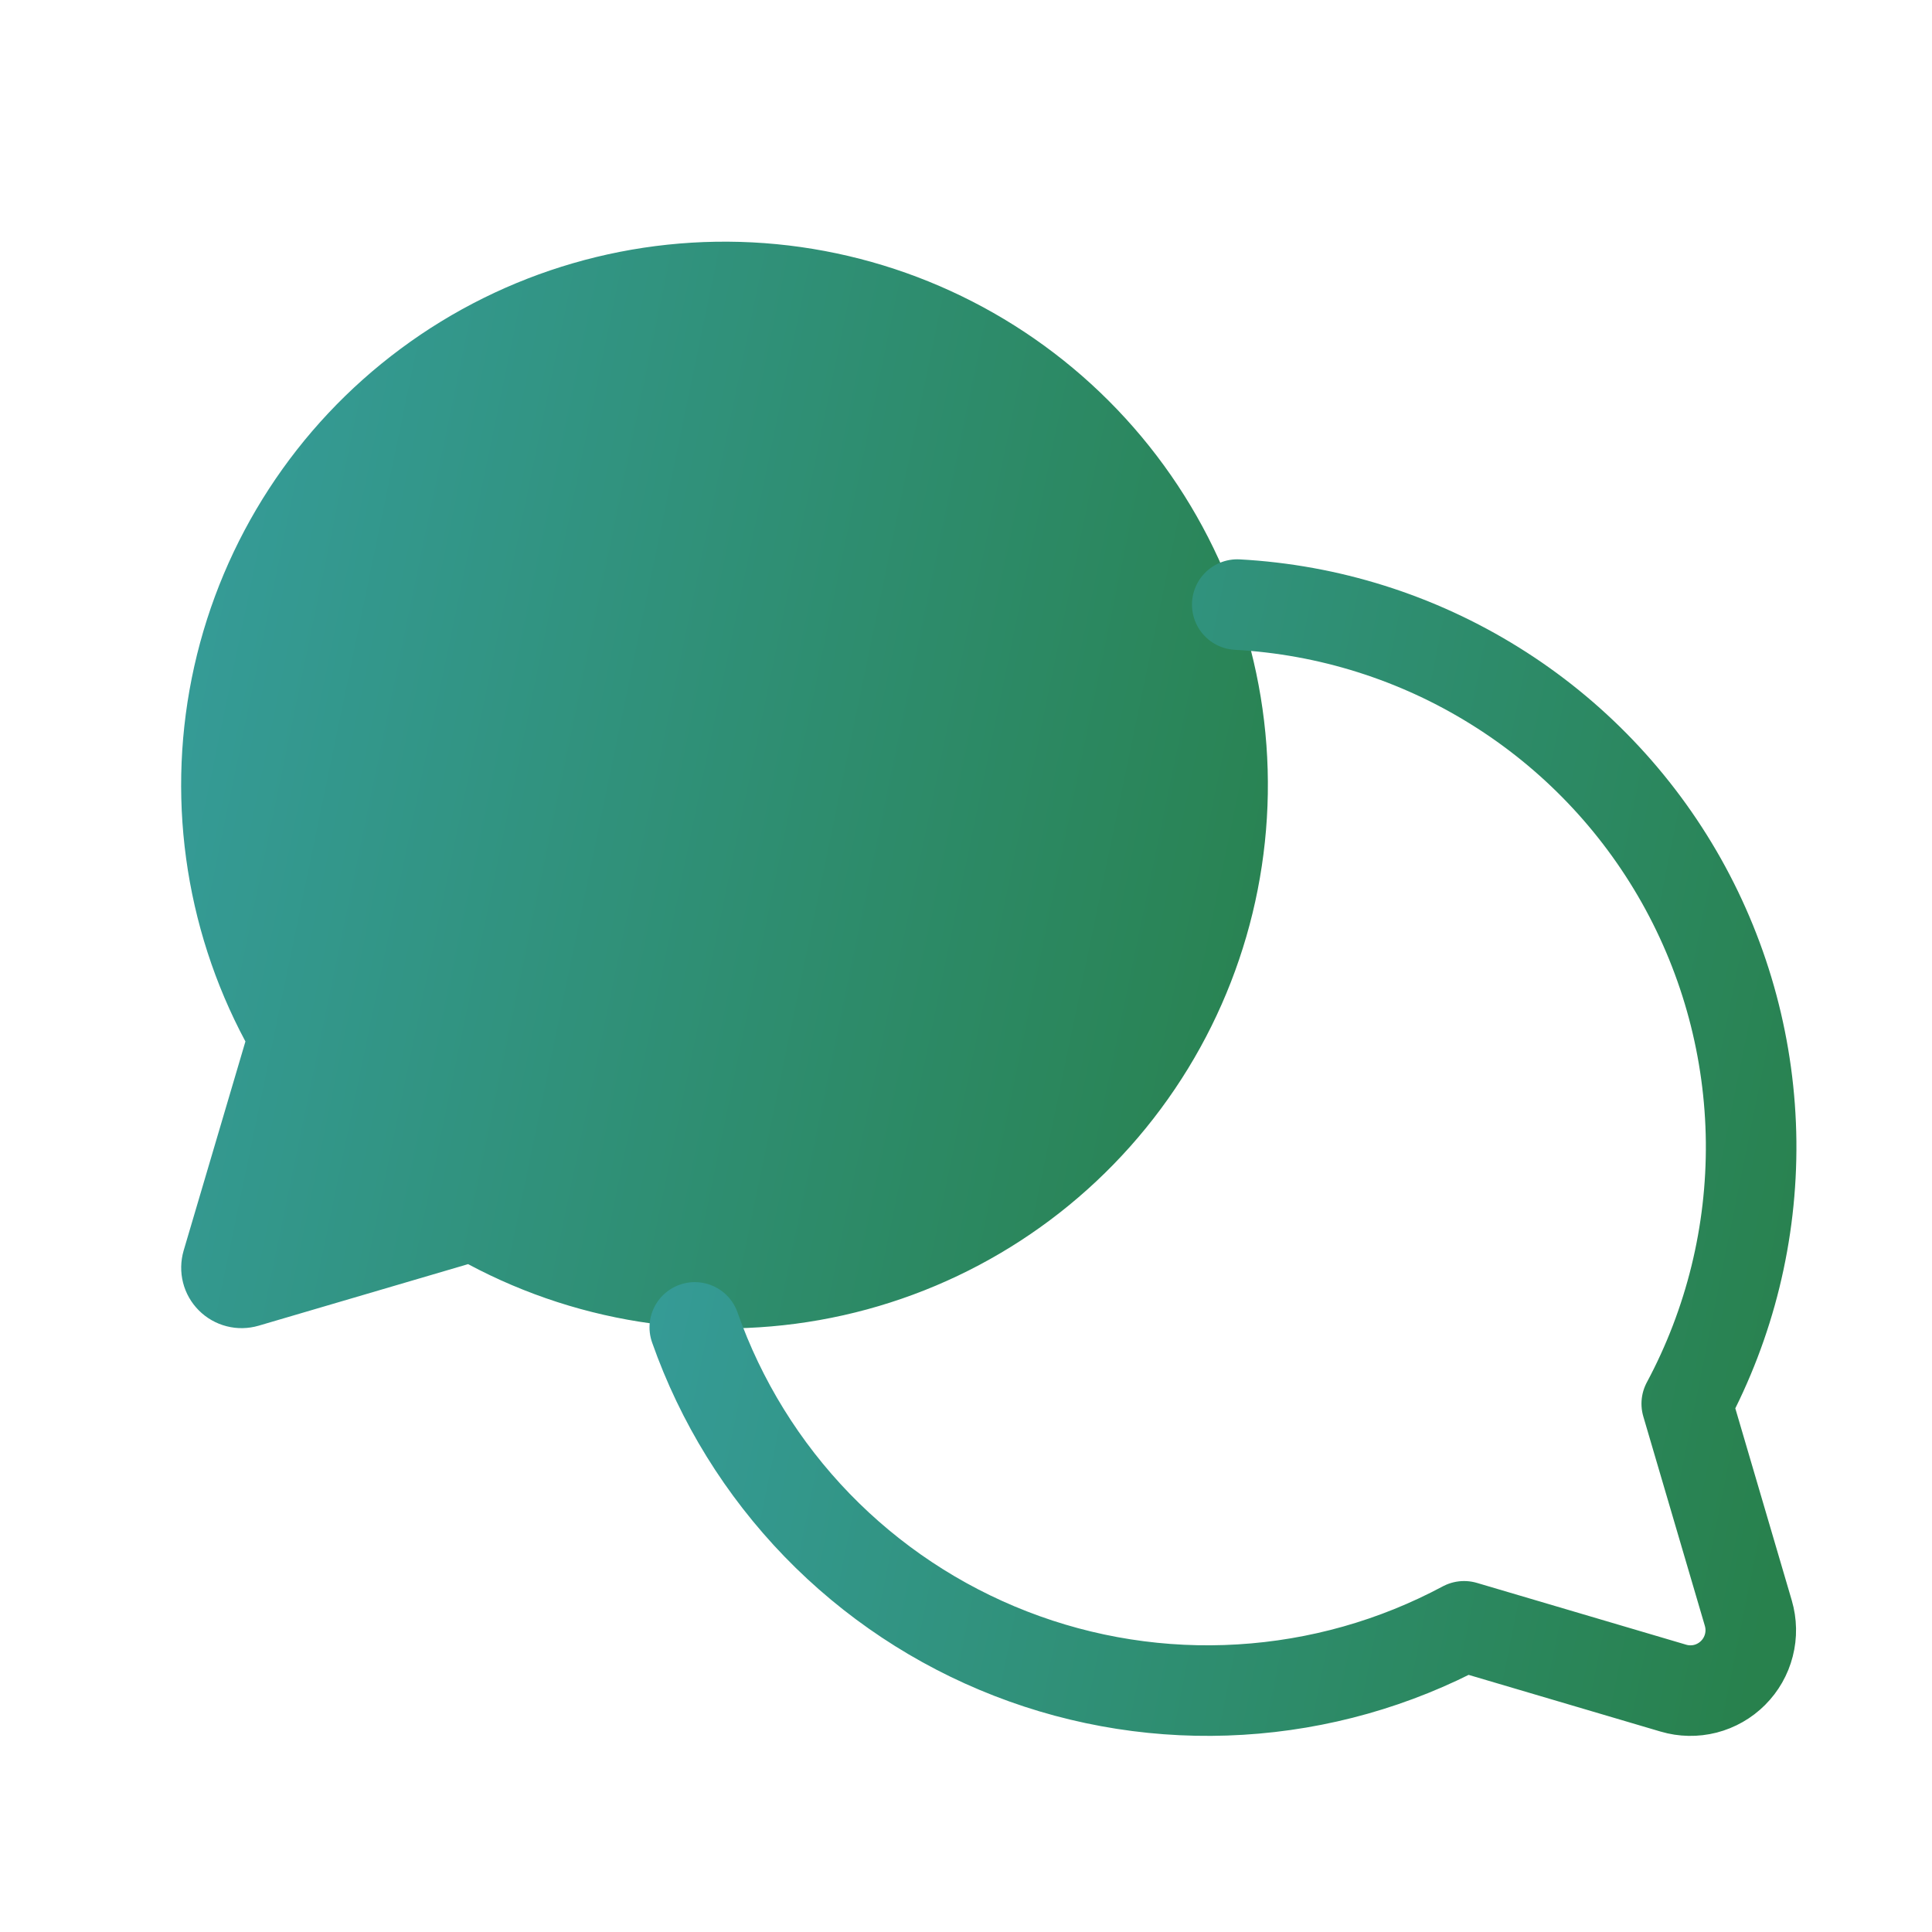 <svg width="32" height="32" viewBox="0 0 32 32" fill="none" xmlns="http://www.w3.org/2000/svg">
<path d="M4.065 17.25C3.047 15.347 2.746 13.141 3.218 11.035C3.69 8.929 4.903 7.062 6.637 5.776C8.37 4.489 10.508 3.869 12.661 4.027C14.813 4.186 16.838 5.113 18.364 6.639C19.89 8.165 20.817 10.189 20.976 12.342C21.134 14.495 20.514 16.633 19.227 18.366C17.941 20.1 16.074 21.313 13.968 21.785C11.862 22.257 9.656 21.956 7.753 20.938L4.283 21.958C4.11 22.008 3.928 22.012 3.754 21.967C3.58 21.923 3.421 21.832 3.294 21.705C3.167 21.578 3.076 21.419 3.032 21.245C2.988 21.072 2.991 20.889 3.041 20.716L4.065 17.25Z" fill="url(#paint0_linear_2259_17965)"/>
<path d="M20.493 10.014C22.005 10.096 23.471 10.558 24.757 11.358C26.043 12.157 27.106 13.268 27.849 14.588C28.591 15.908 28.988 17.394 29.004 18.908C29.019 20.422 28.653 21.915 27.938 23.25L28.958 26.72C29.008 26.892 29.012 27.075 28.967 27.249C28.923 27.423 28.832 27.582 28.705 27.709C28.578 27.836 28.42 27.926 28.246 27.971C28.072 28.015 27.889 28.012 27.717 27.961L24.25 26.937C23.105 27.55 21.841 27.907 20.545 27.985C19.249 28.064 17.951 27.861 16.741 27.39C15.531 26.92 14.437 26.194 13.533 25.261C12.63 24.328 11.939 23.211 11.508 21.986" stroke="url(#paint1_linear_2259_17965)" stroke-width="1.5" stroke-linecap="round" stroke-linejoin="round"/>
<defs>
<linearGradient id="paint0_linear_2259_17965" x1="3" y1="4.003" x2="23.84" y2="8.332" gradientUnits="userSpaceOnUse">
<stop stop-color="#369D9C"/>
<stop offset="1" stop-color="#28814D"/>
</linearGradient>
<linearGradient id="paint1_linear_2259_17965" x1="11.508" y1="10.014" x2="31.81" y2="14.116" gradientUnits="userSpaceOnUse">
<stop stop-color="#369D9C"/>
<stop offset="1" stop-color="#28814D"/>
</linearGradient>
</defs>
</svg>
